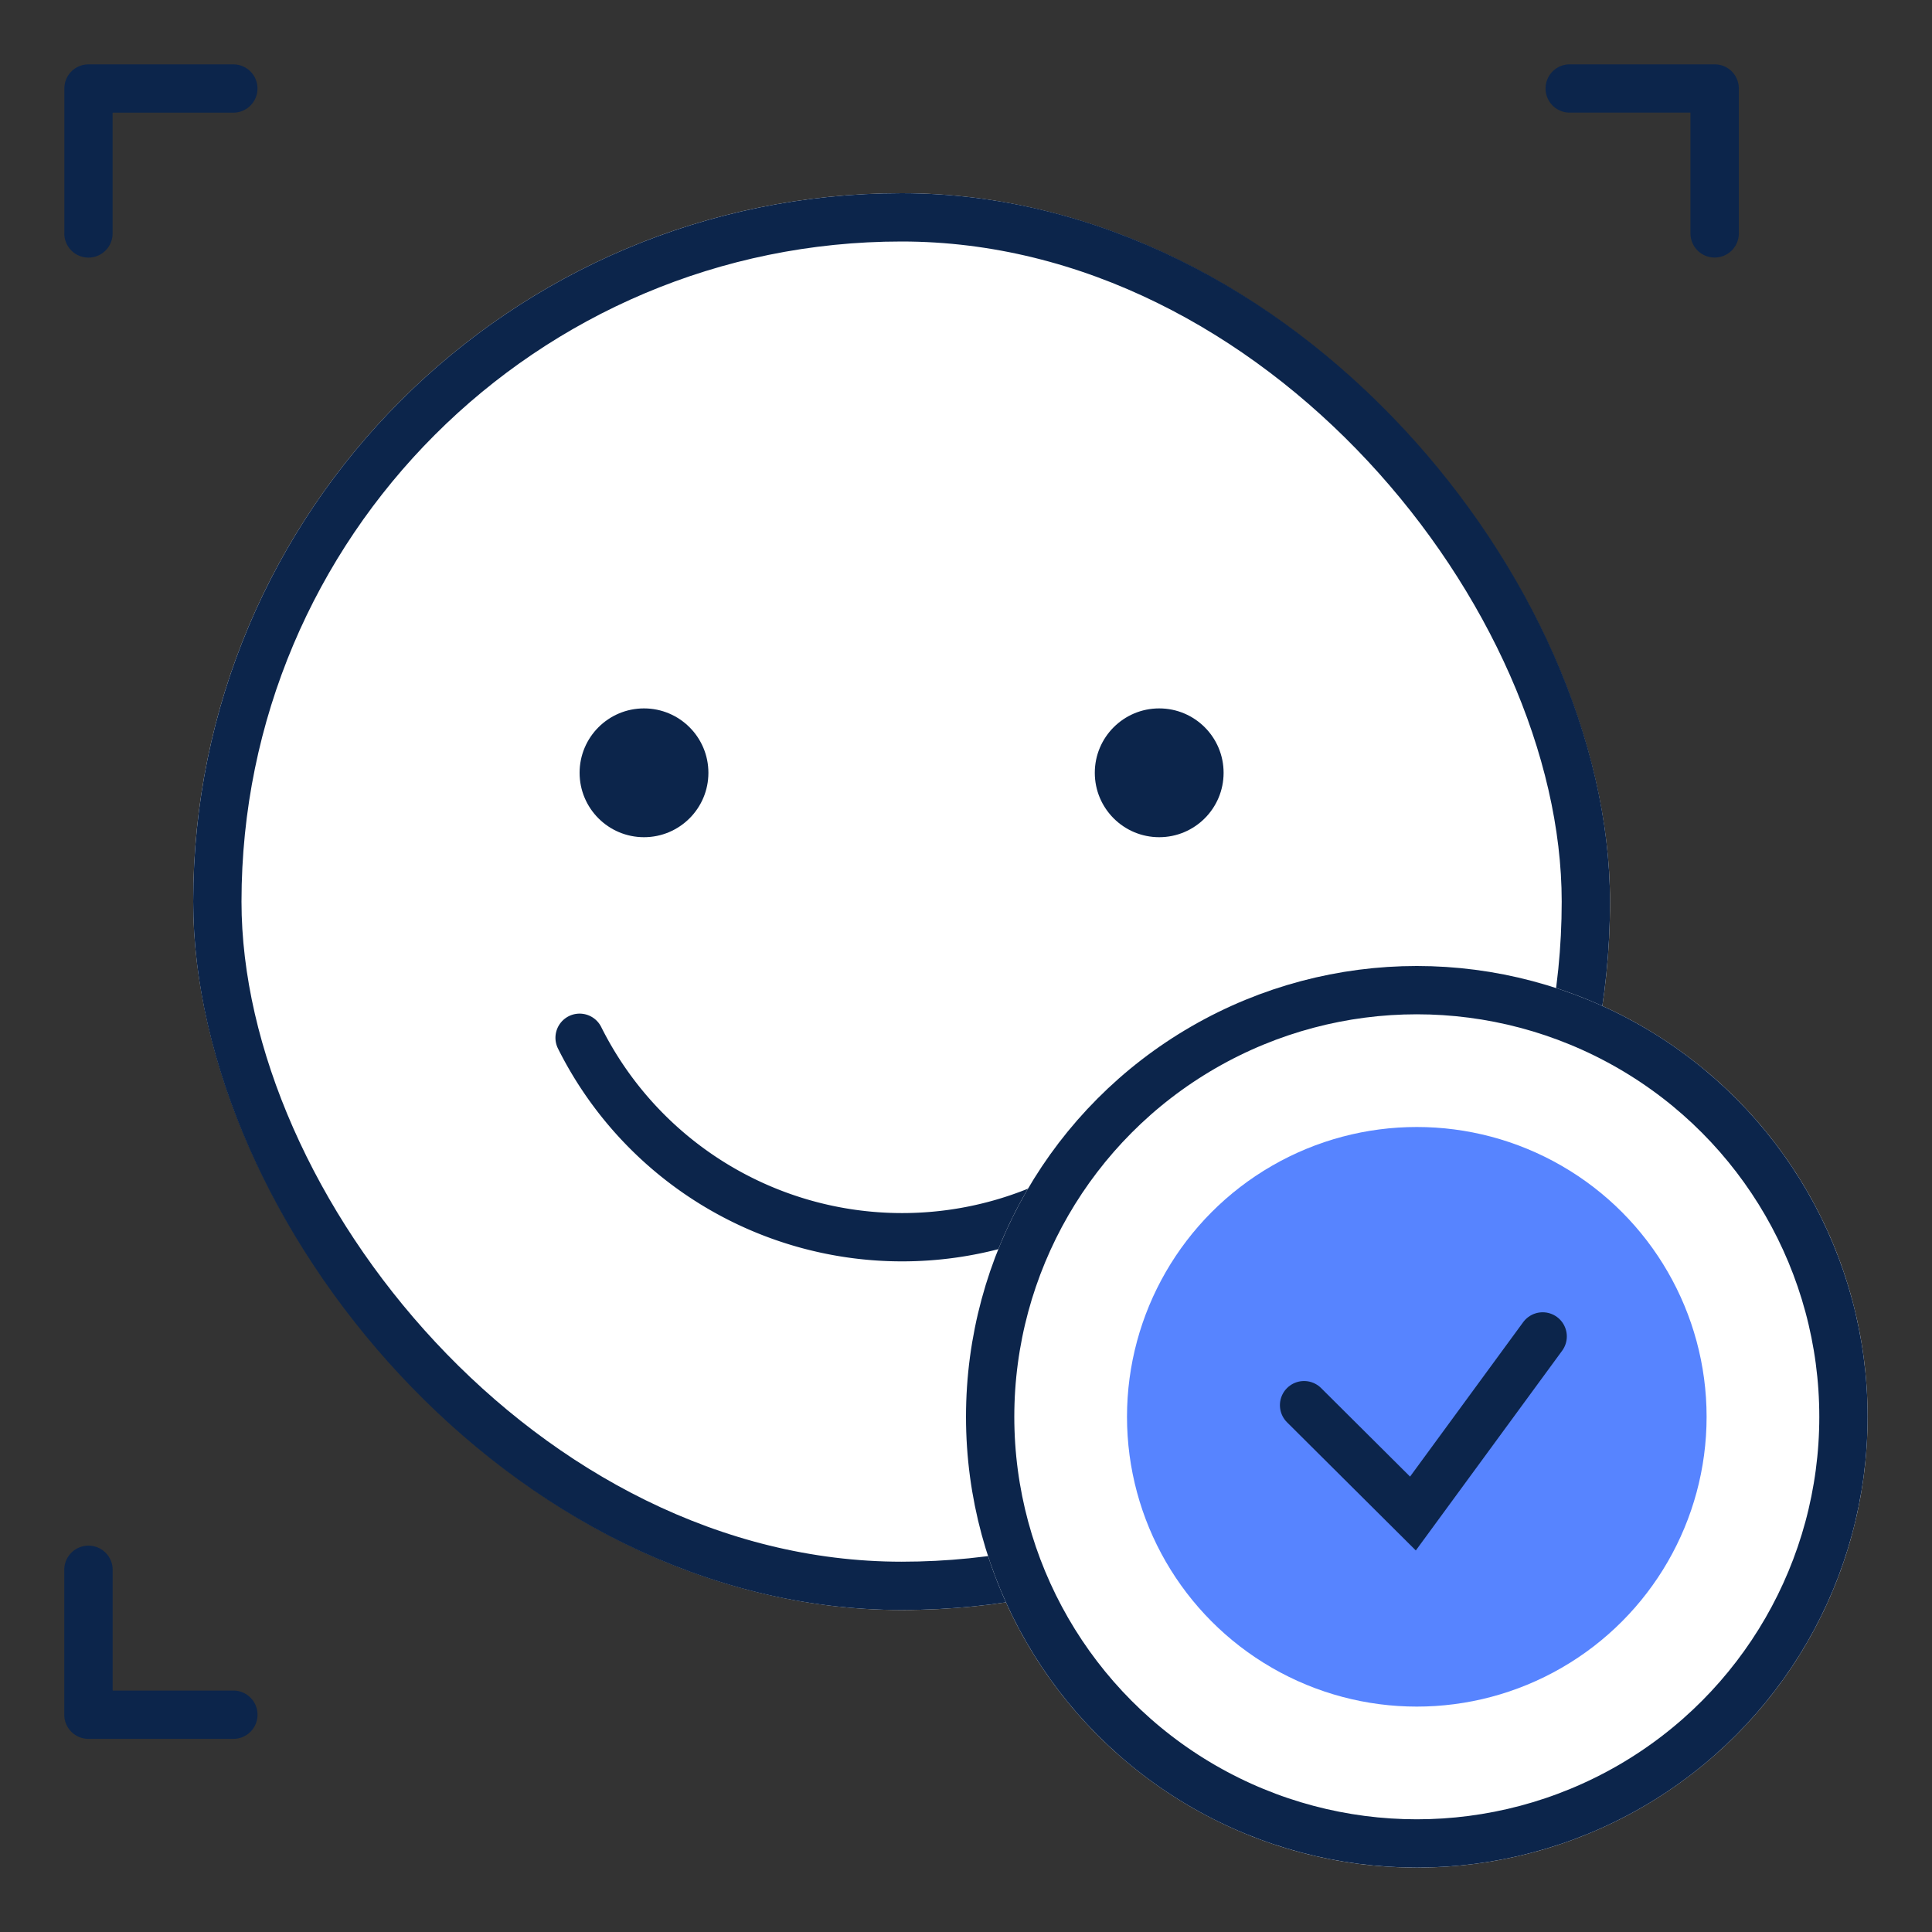 <svg xmlns="http://www.w3.org/2000/svg" width="60" height="60"><rect width="100%" height="100%" fill="#333333" stroke="none"/><defs><style>.cls-2{fill:#fff}.cls-2,.cls-4{stroke:#0c254b;stroke-width:1.5px}.cls-3{fill:#0c254b}.cls-4,.cls-7{fill:none}.cls-4{stroke-linecap:round}.cls-6{stroke:none}</style></defs><g id="icon01" transform="translate(-422.667 -2407.5)"><g id="그룹_622" data-name="그룹 622" transform="translate(-18.001 -13.393)"><g id="사각형_1024" data-name="사각형 1024" class="cls-2" transform="translate(446.668 2426.893)"><rect class="cls-6" width="44" height="44" rx="22"/><rect class="cls-7" x=".75" y=".75" width="42.5" height="42.5" rx="21.25"/></g><circle id="타원_127" data-name="타원 127" class="cls-3" cx="2" cy="2" r="2" transform="translate(458.668 2442.893)"/><circle id="타원_128" data-name="타원 128" class="cls-3" cx="2" cy="2" r="2" transform="translate(474.668 2442.893)"/><path id="패스_326" data-name="패스 326" class="cls-4" d="M572.057 328.4a11.193 11.193 0 0 1-9.983 6.125h0a11.194 11.194 0 0 1-10.017-6.194" transform="translate(-93.389 2124.791)"/></g><path id="합치기_156" data-name="합치기 156" class="cls-3" d="M17328.666 12150.751v-4.5a.748.748 0 0 1 .748-.752h4.5a.75.75 0 0 1 0 1.5h-3.75v3.751a.75.75 0 0 1-1.5 0z" transform="translate(-16904 -9736)"/><path id="합치기_157" data-name="합치기 157" class="cls-3" d="M.752 5A.751.751 0 0 1 0 4.248v-4.5A.75.75 0 0 1 .752-1a.75.75 0 0 1 .751.75V3.5h3.749a.75.75 0 1 1 0 1.5z" transform="translate(424.663 2456.502)"/><path id="합치기_158" data-name="합치기 158" class="cls-3" d="M.752 5A.75.75 0 0 1 0 4.248v-4.5A.75.75 0 0 1 .752-1a.75.75 0 0 1 .75.75V3.5h3.75a.75.75 0 0 1 0 1.5z" transform="rotate(180 238.334 1207.249)"/><g id="그룹_811" data-name="그룹 811" transform="translate(8 10)"><g id="타원_306" data-name="타원 306" class="cls-2" transform="translate(444.667 2427.5)"><circle class="cls-6" cx="14" cy="14" r="14"/><circle class="cls-7" cx="14" cy="14" r="13.25"/></g><circle id="타원_309" data-name="타원 309" cx="9" cy="9" r="9" transform="translate(449.667 2432.5)" style="fill:#5784ff"/><path id="패스_722" data-name="패스 722" class="cls-4" d="m760.519-14322.945 3.381 3.365 4.029-5.5" transform="translate(-305.353 16764.084)"/></g></g></svg>